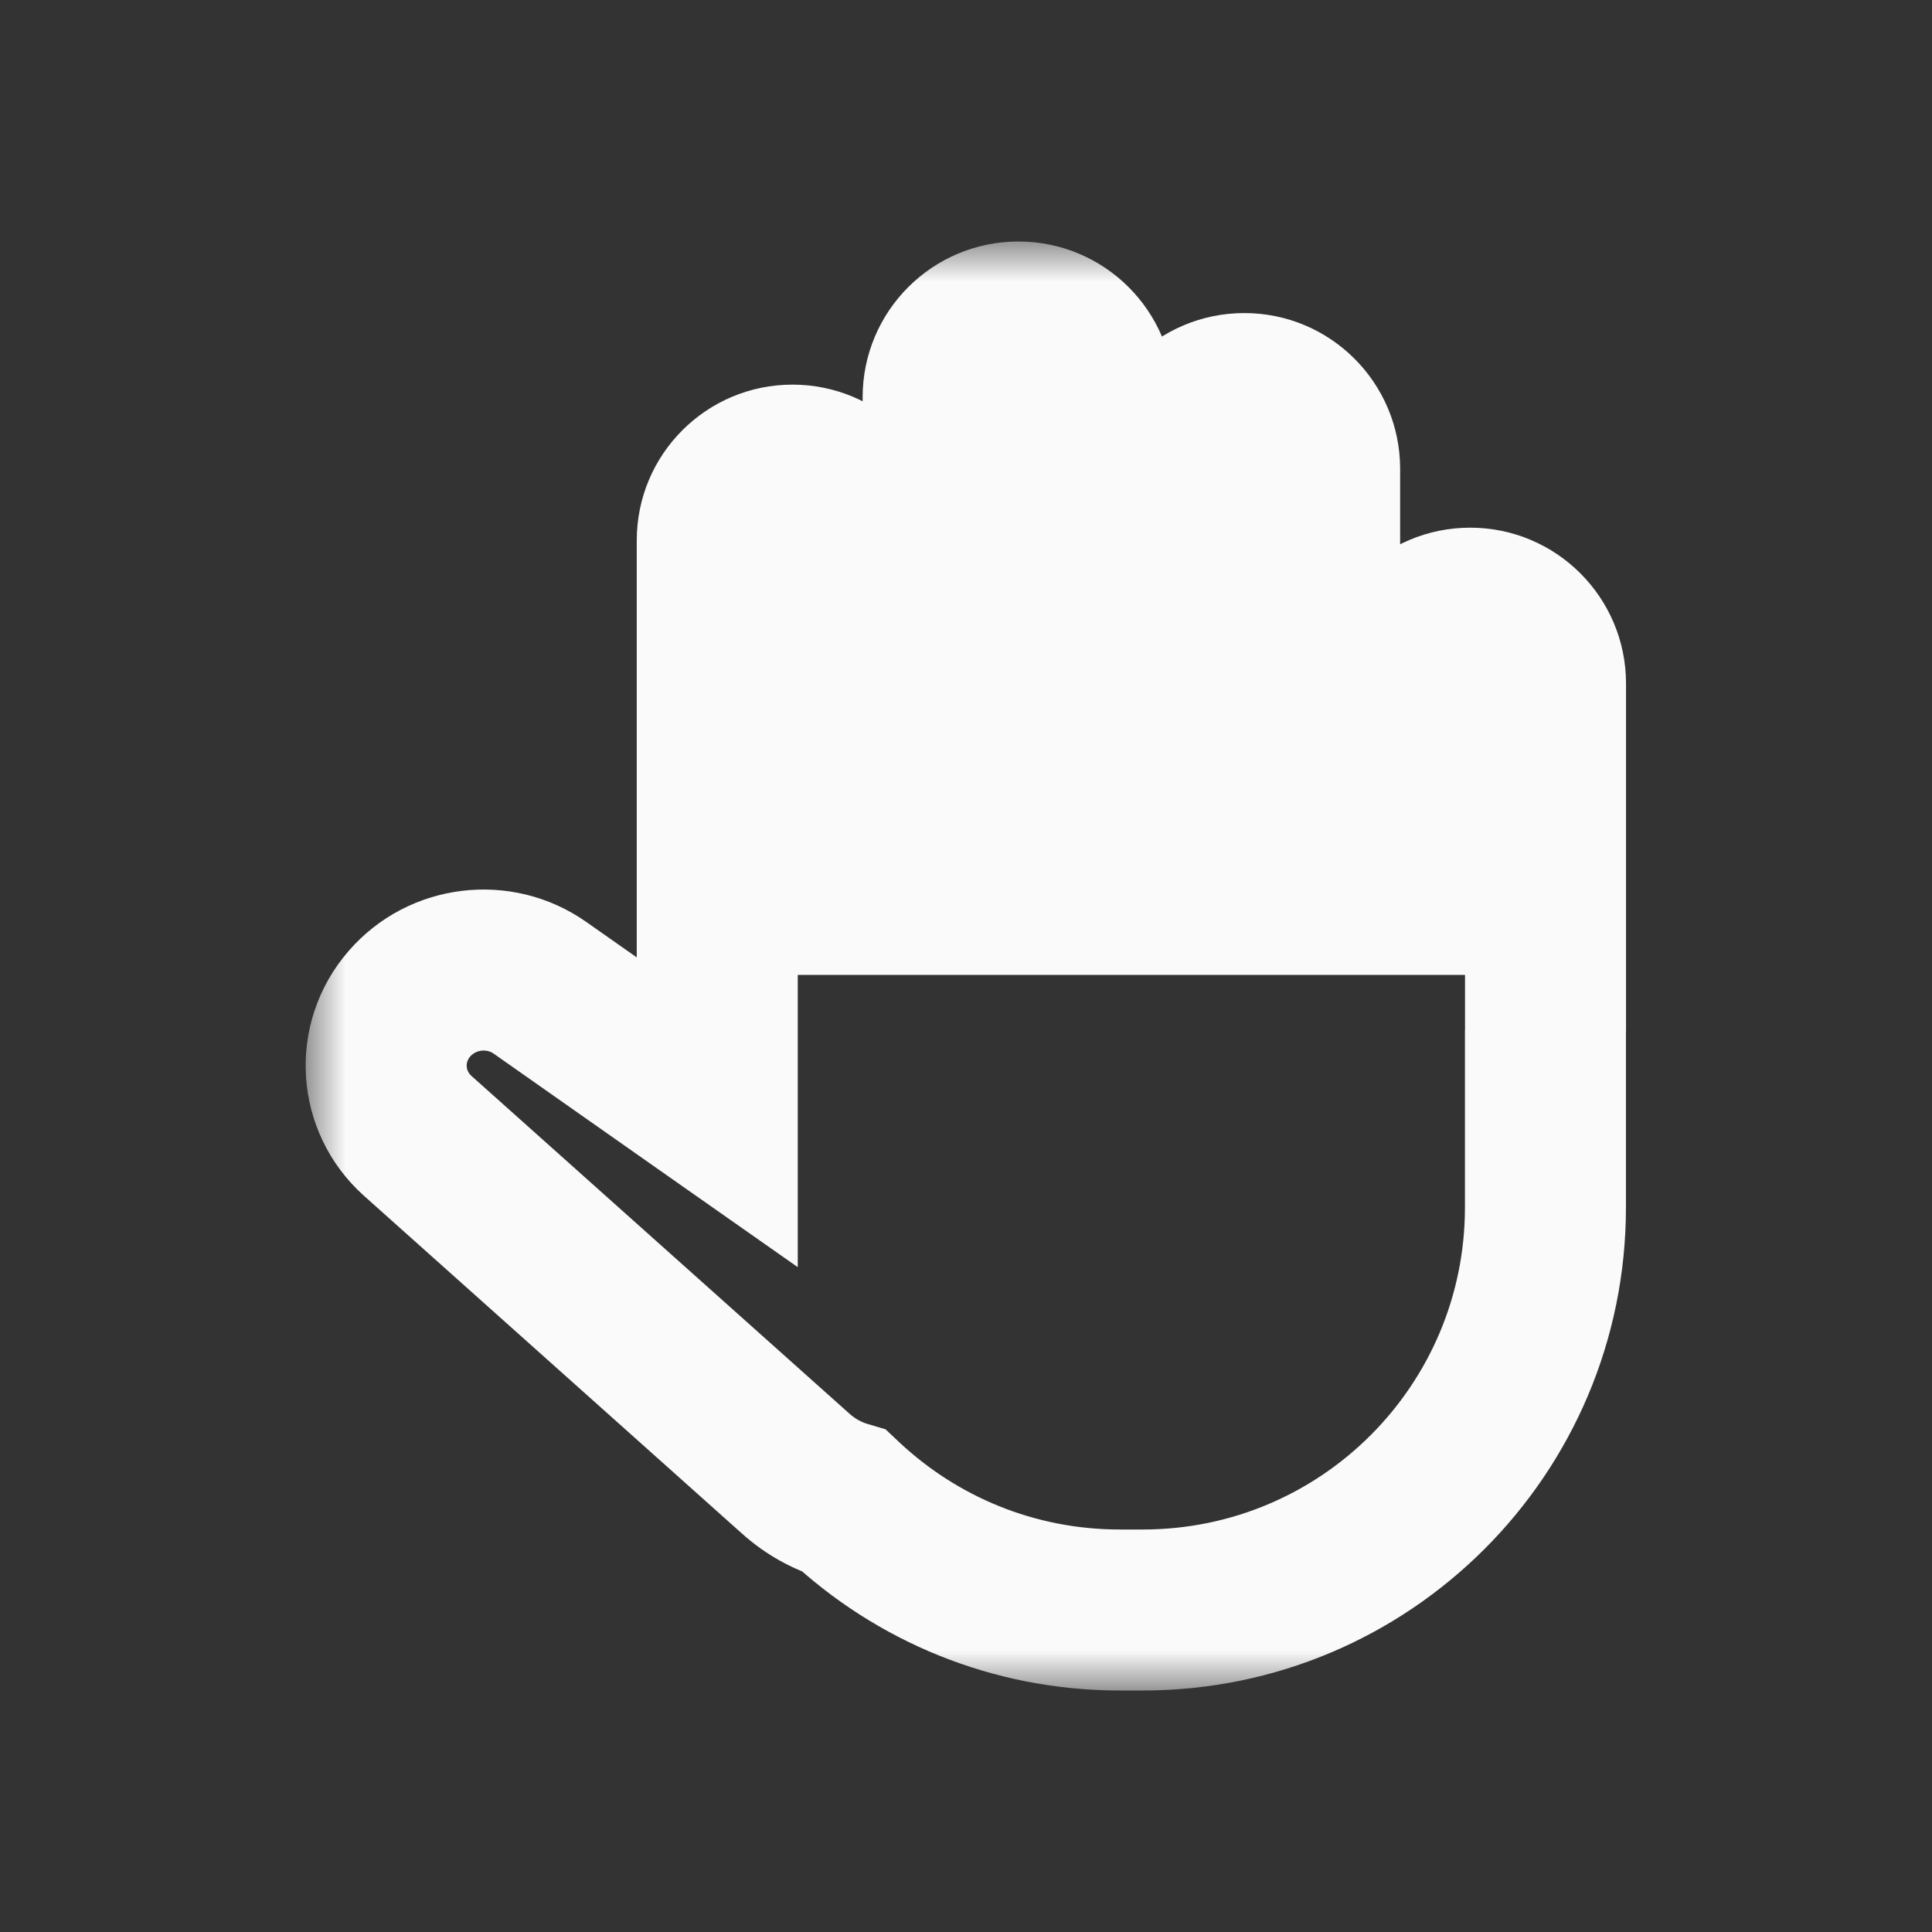 <svg width="24" height="24" viewBox="0 0 24 24" fill="none" xmlns="http://www.w3.org/2000/svg">
<rect x="0" y="0" width="24" height="24" fill="#333333" stroke="none"/>
<mask id="path-1-outside-1_4991_169250" maskUnits="userSpaceOnUse" x="3.797" y="3" width="17" height="18" fill="black">
<rect fill="white" x="3.797" y="3" width="17" height="18"/>
<path fill-rule="evenodd" clip-rule="evenodd" d="M12.651 4C12.135 4 11.716 4.419 11.716 4.935V11.111H10.78V6.713C10.78 6.196 10.362 5.778 9.845 5.778C9.328 5.778 8.91 6.196 8.91 6.713V11.111V13.817L6.707 12.271C6.198 11.913 5.494 11.999 5.086 12.468C4.663 12.954 4.709 13.681 5.19 14.111L9.886 18.307C10.069 18.471 10.275 18.582 10.488 18.646C11.383 19.485 12.586 20 13.91 20H14.198C16.96 20 19.198 17.761 19.198 15V12.807C19.199 12.804 19.199 12.801 19.199 12.798V8.491C19.199 7.974 18.78 7.555 18.263 7.555C17.747 7.555 17.328 7.974 17.328 8.491V11.111H16.393V5.824C16.393 5.308 15.974 4.889 15.457 4.889C14.941 4.889 14.522 5.308 14.522 5.824V11.111H13.587V4.935C13.587 4.419 13.168 4 12.651 4Z"/>
</mask>
<path d="M11.716 11.111V12.111H12.716V11.111H11.716ZM10.78 11.111H9.78V12.111H10.78V11.111ZM8.91 13.817L8.335 14.636L9.91 15.741V13.817H8.91ZM6.707 12.271L6.133 13.089H6.133L6.707 12.271ZM5.086 12.468L4.332 11.812L4.332 11.812L5.086 12.468ZM5.19 14.111L5.856 13.365H5.856L5.19 14.111ZM9.886 18.307L10.552 17.561L10.552 17.561L9.886 18.307ZM10.488 18.646L11.172 17.917L11 17.755L10.774 17.688L10.488 18.646ZM19.198 12.807L18.198 12.797V12.807H19.198ZM17.328 11.111V12.111H18.328V11.111H17.328ZM16.393 11.111H15.393V12.111H16.393V11.111ZM14.522 11.111V12.111H15.522V11.111H14.522ZM13.587 11.111H12.587V12.111H13.587V11.111ZM12.716 4.935C12.716 4.971 12.687 5 12.651 5V3C11.582 3 10.716 3.866 10.716 4.935H12.716ZM12.716 11.111V4.935H10.716V11.111H12.716ZM10.78 12.111H11.716V10.111H10.78V12.111ZM9.78 6.713V11.111H11.78V6.713H9.78ZM9.845 6.778C9.809 6.778 9.78 6.749 9.78 6.713H11.78C11.78 5.644 10.914 4.778 9.845 4.778V6.778ZM9.91 6.713C9.91 6.749 9.881 6.778 9.845 6.778V4.778C8.776 4.778 7.91 5.644 7.91 6.713H9.91ZM9.91 11.111V6.713H7.91V11.111H9.91ZM9.91 13.817V11.111H7.91V13.817H9.91ZM6.133 13.089L8.335 14.636L9.484 12.999L7.282 11.452L6.133 13.089ZM5.841 13.124C5.912 13.043 6.042 13.025 6.133 13.089L7.282 11.452C6.354 10.801 5.076 10.955 4.332 11.812L5.841 13.124ZM5.856 13.365C5.784 13.3 5.777 13.198 5.841 13.124L4.332 11.812C3.55 12.711 3.635 14.062 4.523 14.856L5.856 13.365ZM10.552 17.561L5.856 13.365L4.523 14.856L9.22 19.053L10.552 17.561ZM10.774 17.688C10.7 17.666 10.625 17.626 10.552 17.561L9.22 19.053C9.514 19.316 9.85 19.499 10.202 19.604L10.774 17.688ZM13.91 19C12.85 19 11.889 18.589 11.172 17.917L9.804 19.375C10.876 20.382 12.322 21 13.91 21V19ZM14.198 19H13.91V21H14.198V19ZM18.198 15C18.198 17.209 16.408 19 14.198 19V21C17.512 21 20.198 18.314 20.198 15H18.198ZM18.198 12.807V15H20.198V12.807H18.198ZM18.199 12.798L18.199 12.797L20.198 12.817C20.198 12.81 20.199 12.804 20.199 12.798H18.199ZM18.199 8.491V12.798H20.199V8.491H18.199ZM18.263 8.555C18.227 8.555 18.199 8.526 18.199 8.491H20.199C20.199 7.422 19.332 6.555 18.263 6.555V8.555ZM18.328 8.491C18.328 8.526 18.299 8.555 18.263 8.555V6.555C17.194 6.555 16.328 7.422 16.328 8.491H18.328ZM18.328 11.111V8.491H16.328V11.111H18.328ZM16.393 12.111H17.328V10.111H16.393V12.111ZM15.393 5.824V11.111H17.393V5.824H15.393ZM15.457 5.889C15.421 5.889 15.393 5.86 15.393 5.824H17.393C17.393 4.755 16.526 3.889 15.457 3.889V5.889ZM15.522 5.824C15.522 5.86 15.493 5.889 15.457 5.889V3.889C14.388 3.889 13.522 4.755 13.522 5.824H15.522ZM15.522 11.111V5.824H13.522V11.111H15.522ZM13.587 12.111H14.522V10.111H13.587V12.111ZM12.587 4.935V11.111H14.587V4.935H12.587ZM12.651 5C12.616 5 12.587 4.971 12.587 4.935H14.587C14.587 3.866 13.72 3 12.651 3V5Z" fill="#FAFAFA" mask="url(#path-1-outside-1_4991_169250)"/>
</svg>
